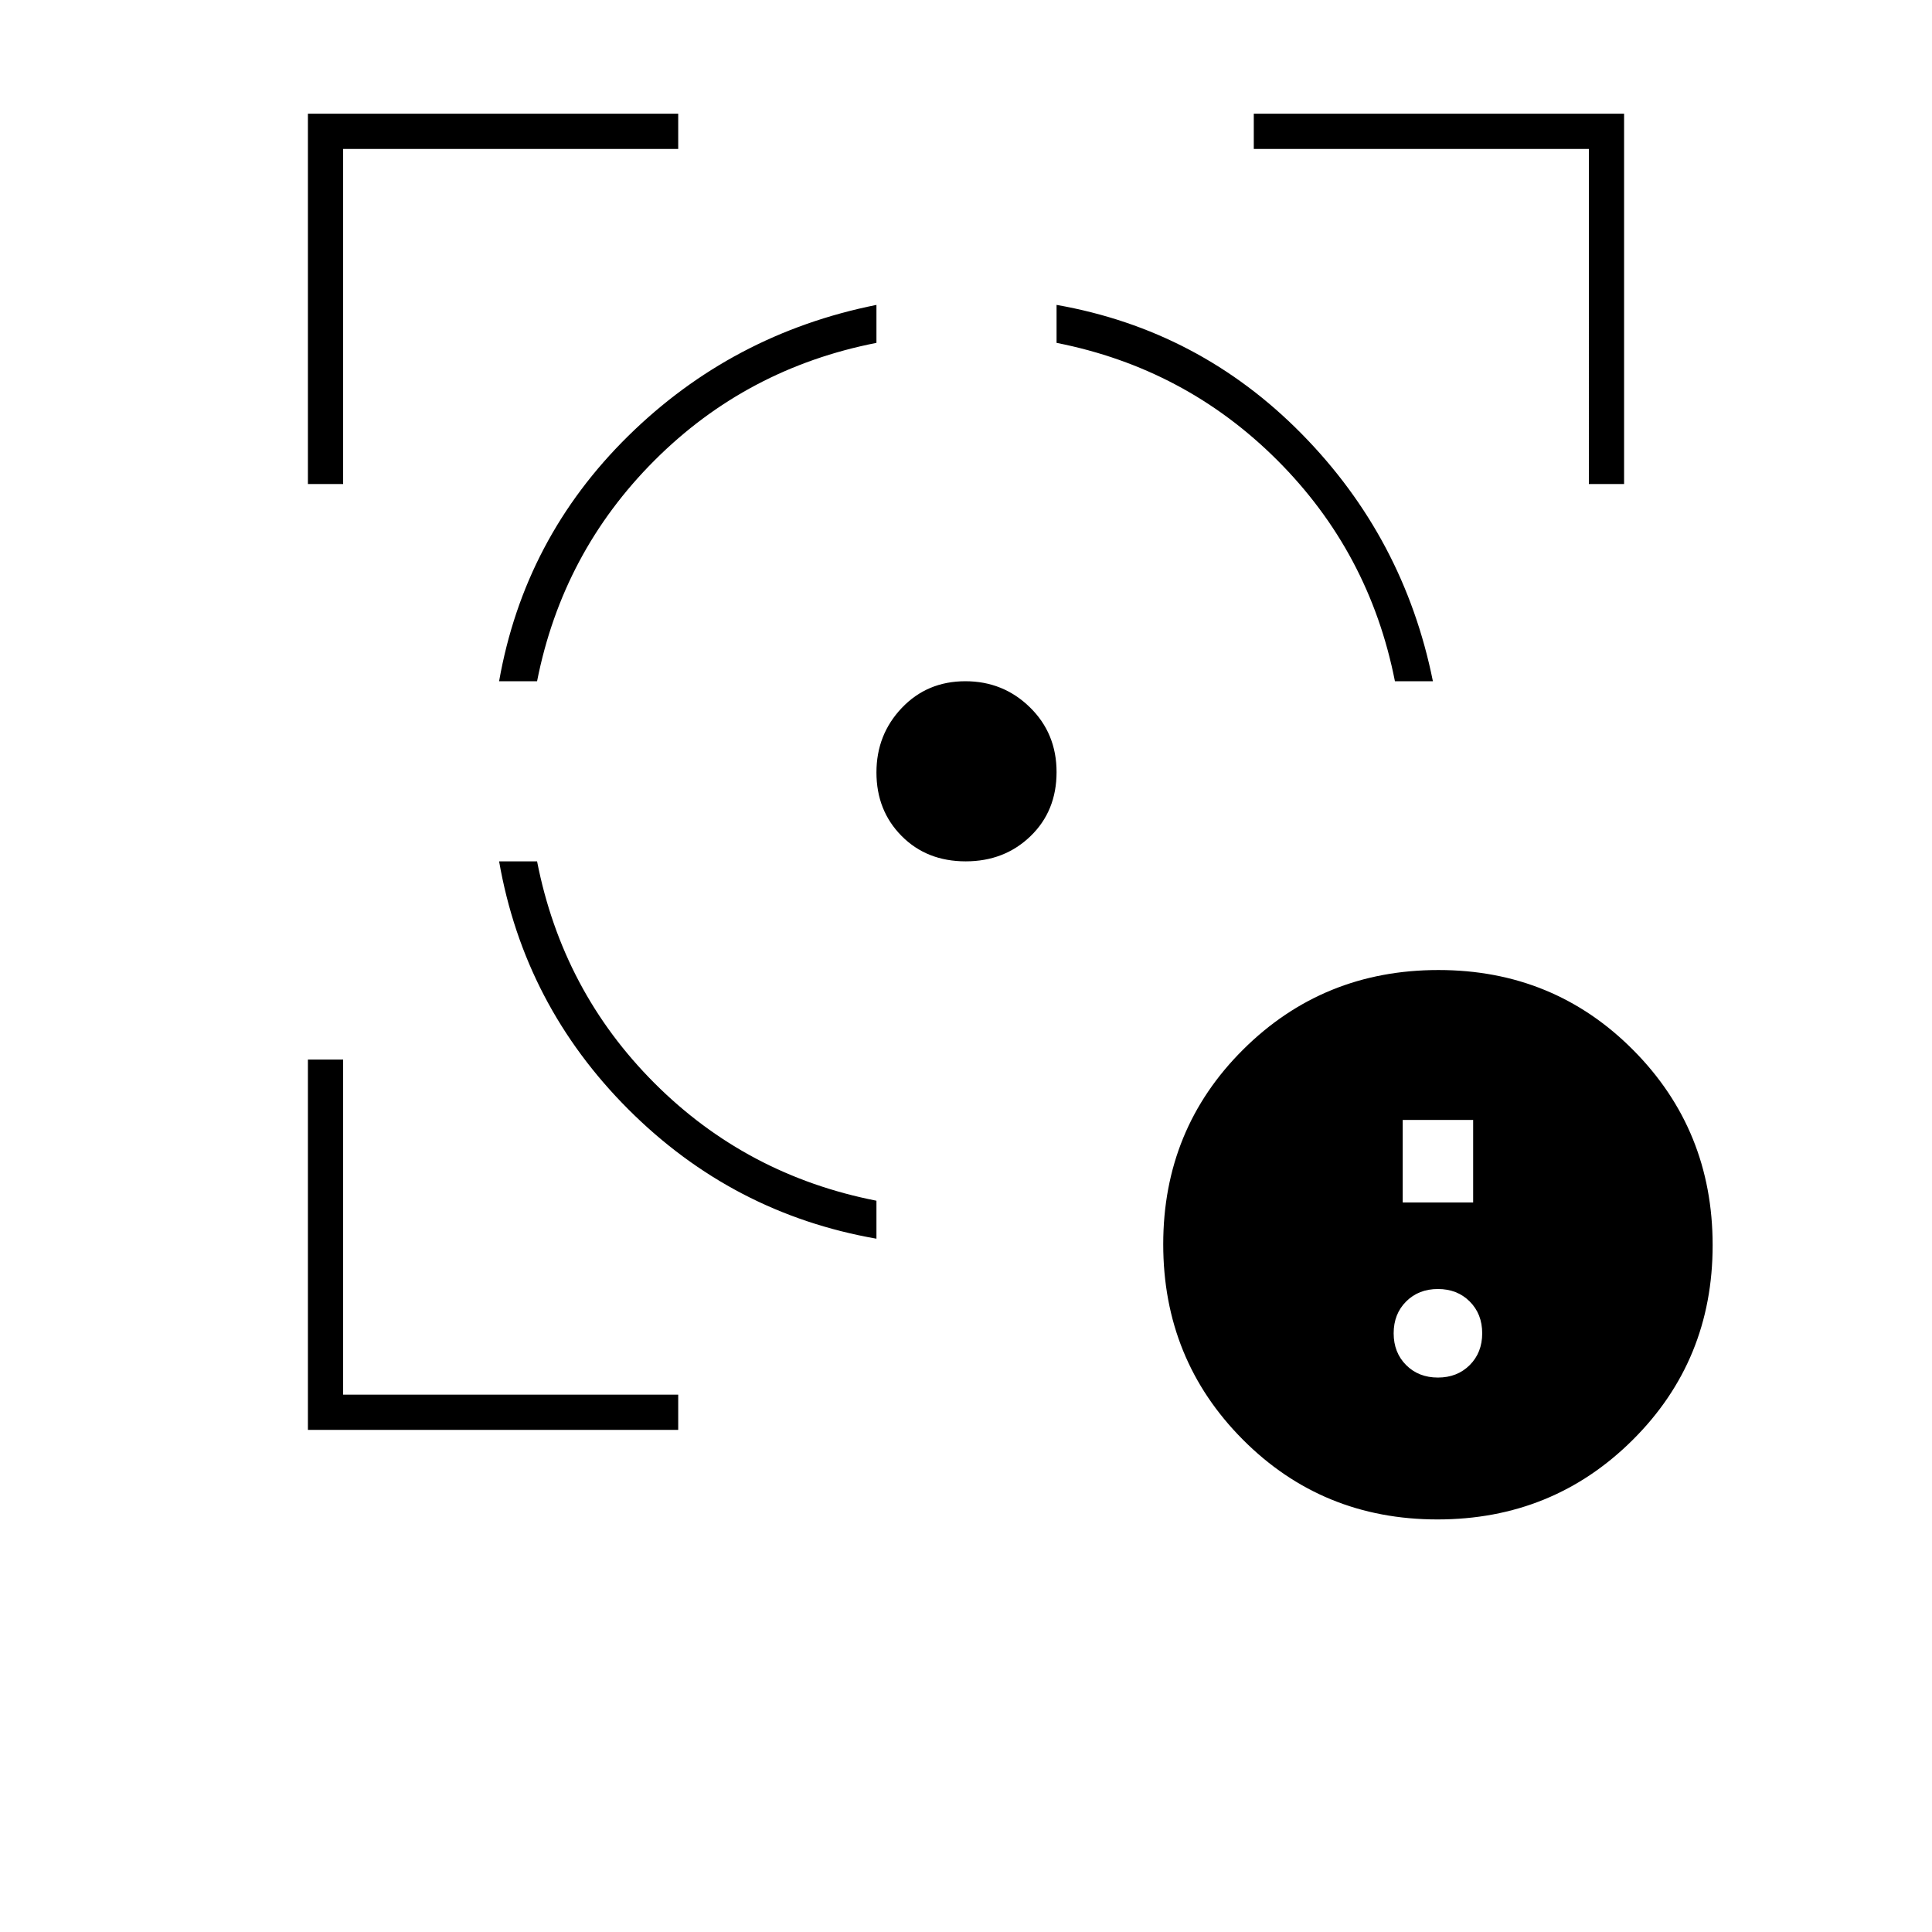 <svg xmlns="http://www.w3.org/2000/svg" height="20" viewBox="0 -960 960 960" width="20"><path d="M153-249.5v-184h17.5V-267H337v17.5H153Zm0-470v-184h184v17.5H170.5v166.5H153Zm282.5 375Q364-357 312.25-408.75T248-532h18.87q12.63 64.5 58.38 110.25t110.25 58.38v18.87ZM248-621.5q12.5-71 64.11-121.82 51.62-50.81 123.39-65.18v18.87Q371-777 325.25-731.25T266.87-621.5H248ZM479.85-532q-19.35 0-31.85-12.61-12.5-12.62-12.5-31.57 0-18.82 12.61-32.07 12.62-13.25 31.57-13.25 18.82 0 32.07 12.96Q525-595.59 525-576.35q0 19.35-12.96 31.85-12.95 12.5-32.19 12.5Zm213.28-89.5q-12.63-64-58.38-109.75T525-789.63v-18.87q71 12.5 121.82 64.11Q697.63-692.77 712-621.5h-18.87Zm96.37-98V-886H623v-17.5h184v184h-17.5ZM714.27-205q-57.27 0-96.77-39.73-39.5-39.72-39.5-97 0-57.27 39.73-96.77 39.72-39.5 97-39.5 57.27 0 96.77 39.73 39.5 39.72 39.5 97 0 57.27-39.73 96.77-39.72 39.5-97 39.5Zm.23-70.5q9.6 0 15.8-6.2 6.2-6.2 6.2-15.8 0-9.6-6.2-15.8-6.2-6.2-15.8-6.2-9.6 0-15.8 6.2-6.2 6.2-6.2 15.8 0 9.6 6.2 15.8 6.2 6.2 15.8 6.2Zm-17.5-87h35v-41h-35v41Z"/></svg>